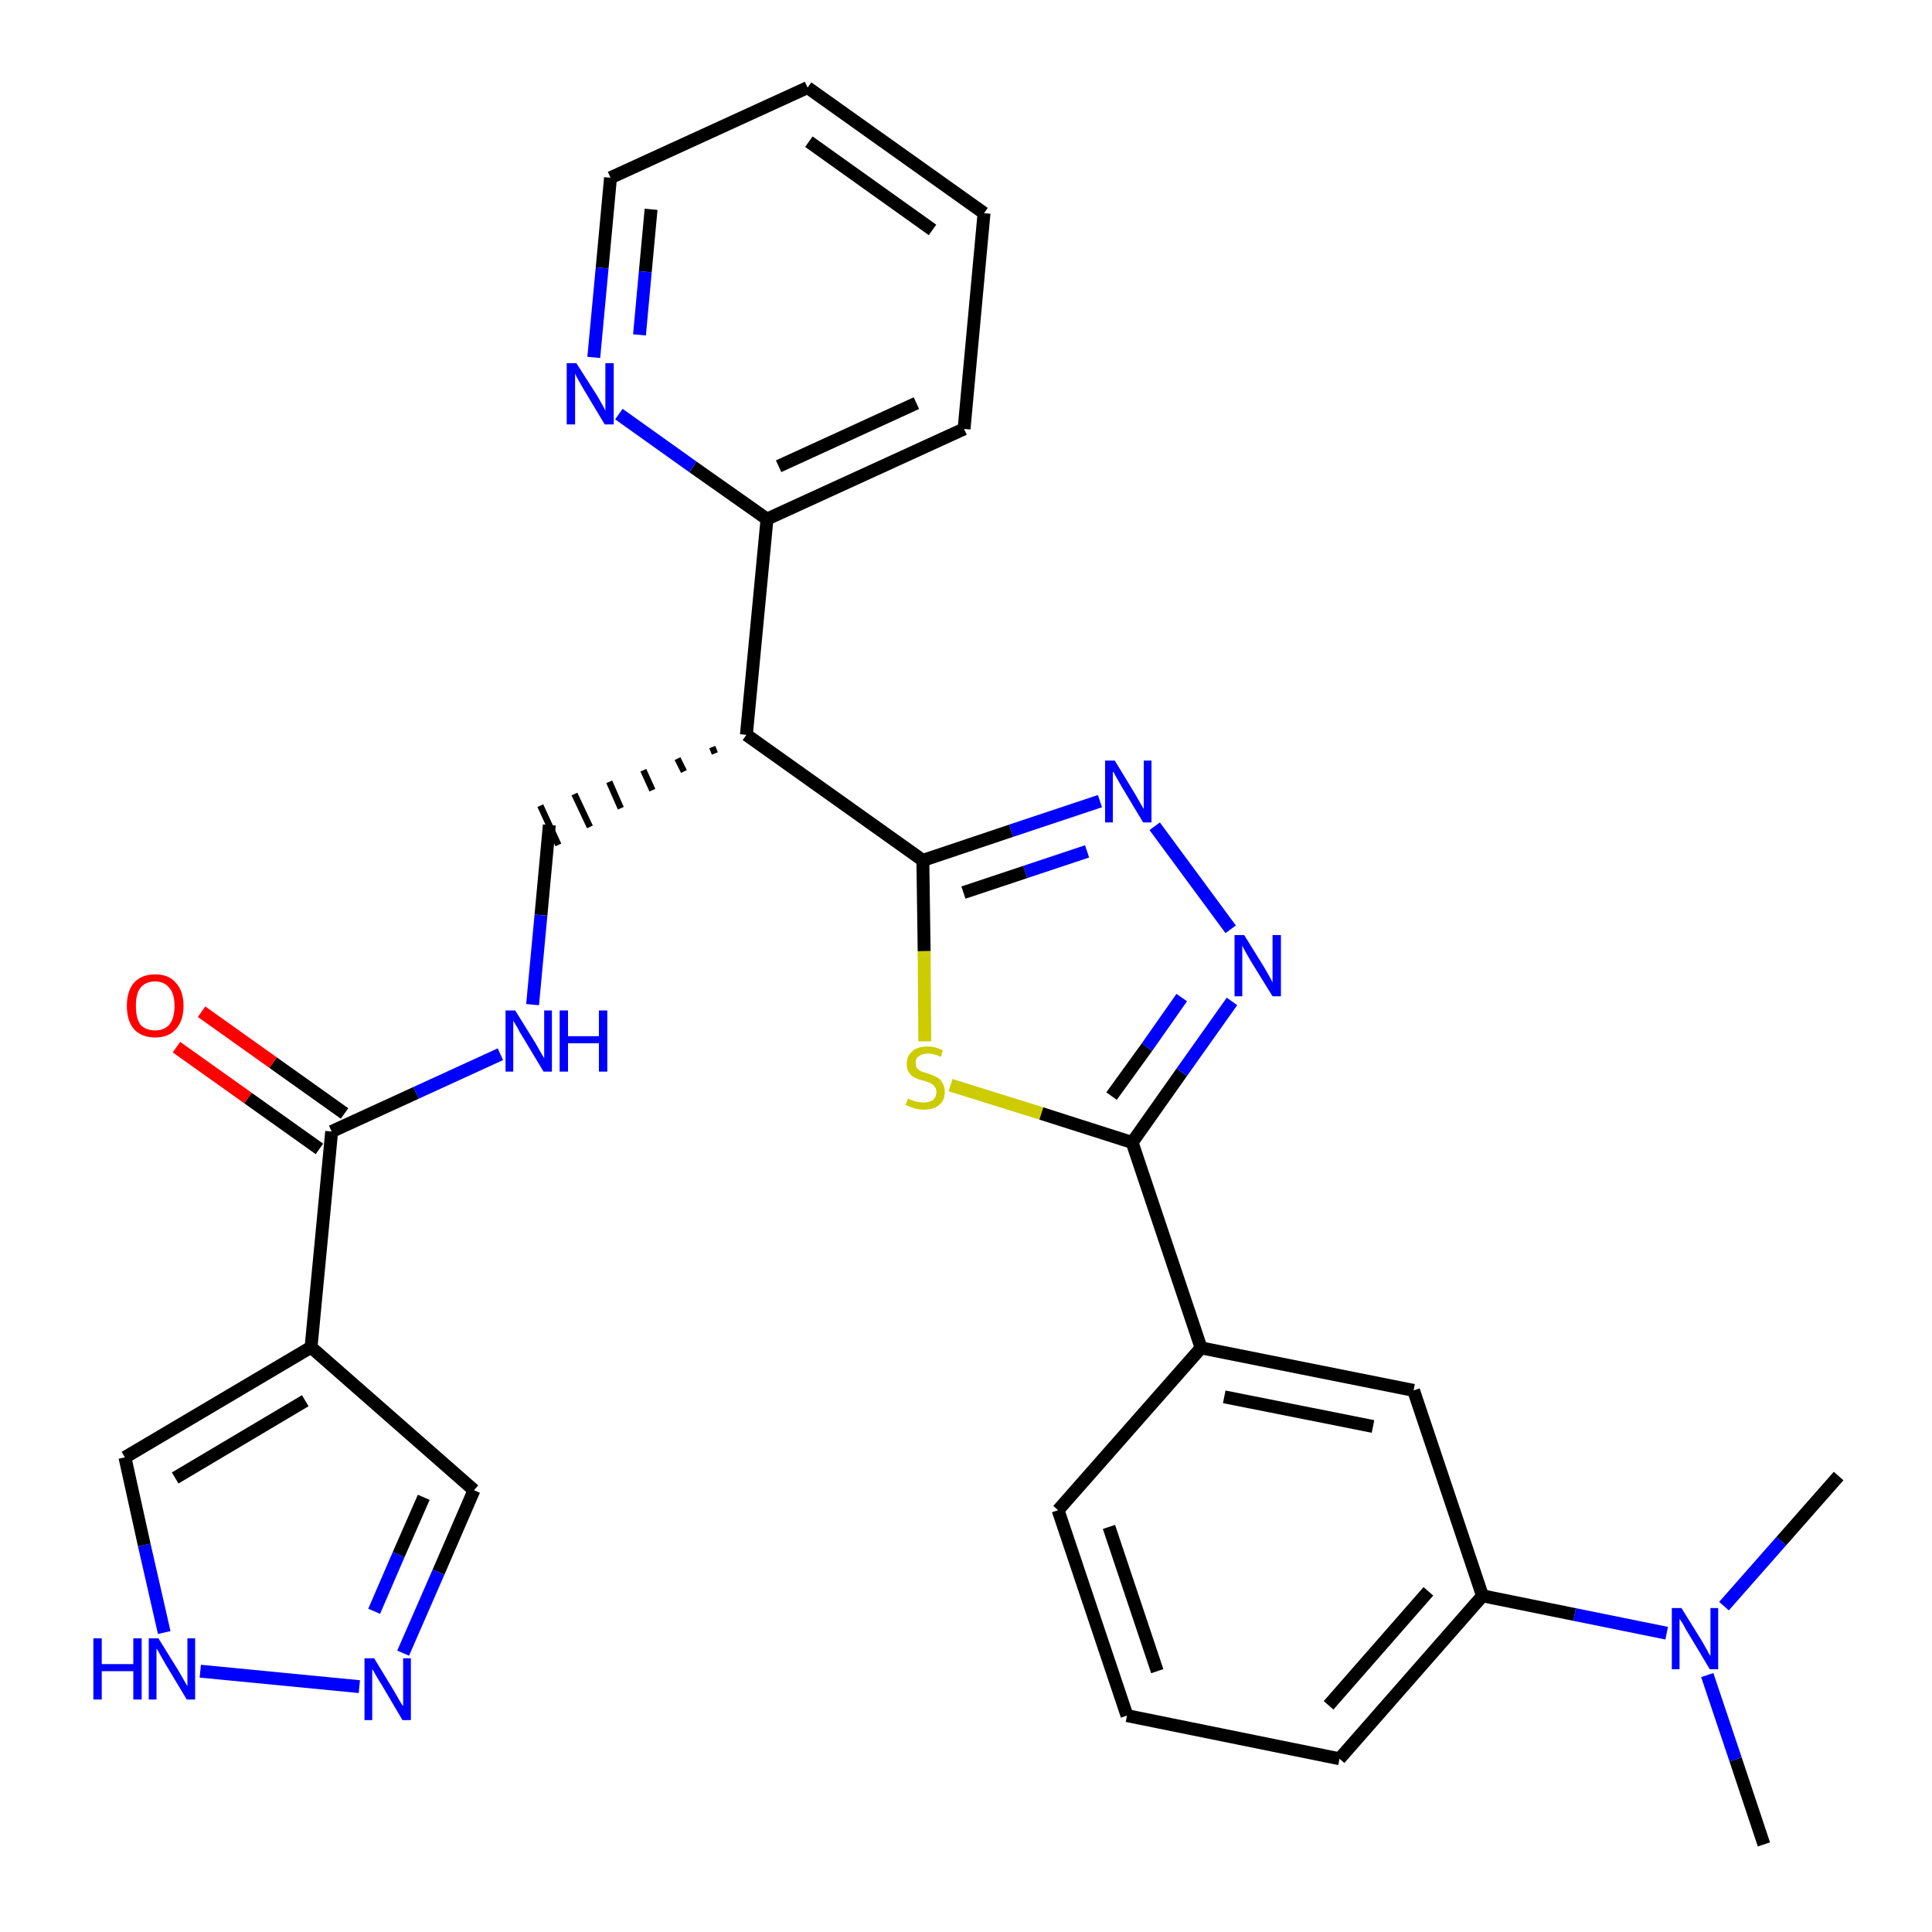 <?xml version='1.0' encoding='iso-8859-1'?>
<svg version='1.1' baseProfile='full'
              xmlns='http://www.w3.org/2000/svg'
                      xmlns:rdkit='http://www.rdkit.org/xml'
                      xmlns:xlink='http://www.w3.org/1999/xlink'
                  xml:space='preserve'
width='300px' height='300px' viewBox='0 0 300 300'>
<!-- END OF HEADER -->
<path class='bond-0 atom-0 atom-1' d='M 273.9,286.4 L 269.5,273.2' style='fill:none;fill-rule:evenodd;stroke:#000000;stroke-width:2.0px;stroke-linecap:butt;stroke-linejoin:miter;stroke-opacity:1' />
<path class='bond-0 atom-0 atom-1' d='M 269.5,273.2 L 265.1,260.1' style='fill:none;fill-rule:evenodd;stroke:#0000FF;stroke-width:2.0px;stroke-linecap:butt;stroke-linejoin:miter;stroke-opacity:1' />
<path class='bond-1 atom-1 atom-2' d='M 267.7,249.4 L 276.6,239.3' style='fill:none;fill-rule:evenodd;stroke:#0000FF;stroke-width:2.0px;stroke-linecap:butt;stroke-linejoin:miter;stroke-opacity:1' />
<path class='bond-1 atom-1 atom-2' d='M 276.6,239.3 L 285.5,229.2' style='fill:none;fill-rule:evenodd;stroke:#000000;stroke-width:2.0px;stroke-linecap:butt;stroke-linejoin:miter;stroke-opacity:1' />
<path class='bond-2 atom-1 atom-3' d='M 258.8,253.6 L 244.5,250.7' style='fill:none;fill-rule:evenodd;stroke:#0000FF;stroke-width:2.0px;stroke-linecap:butt;stroke-linejoin:miter;stroke-opacity:1' />
<path class='bond-2 atom-1 atom-3' d='M 244.5,250.7 L 230.2,247.8' style='fill:none;fill-rule:evenodd;stroke:#000000;stroke-width:2.0px;stroke-linecap:butt;stroke-linejoin:miter;stroke-opacity:1' />
<path class='bond-3 atom-3 atom-4' d='M 230.2,247.8 L 208.0,273.1' style='fill:none;fill-rule:evenodd;stroke:#000000;stroke-width:2.0px;stroke-linecap:butt;stroke-linejoin:miter;stroke-opacity:1' />
<path class='bond-3 atom-3 atom-4' d='M 221.8,247.1 L 206.3,264.8' style='fill:none;fill-rule:evenodd;stroke:#000000;stroke-width:2.0px;stroke-linecap:butt;stroke-linejoin:miter;stroke-opacity:1' />
<path class='bond-29 atom-29 atom-3' d='M 219.5,215.9 L 230.2,247.8' style='fill:none;fill-rule:evenodd;stroke:#000000;stroke-width:2.0px;stroke-linecap:butt;stroke-linejoin:miter;stroke-opacity:1' />
<path class='bond-4 atom-4 atom-5' d='M 208.0,273.1 L 175.0,266.4' style='fill:none;fill-rule:evenodd;stroke:#000000;stroke-width:2.0px;stroke-linecap:butt;stroke-linejoin:miter;stroke-opacity:1' />
<path class='bond-5 atom-5 atom-6' d='M 175.0,266.4 L 164.3,234.5' style='fill:none;fill-rule:evenodd;stroke:#000000;stroke-width:2.0px;stroke-linecap:butt;stroke-linejoin:miter;stroke-opacity:1' />
<path class='bond-5 atom-5 atom-6' d='M 179.7,259.5 L 172.2,237.1' style='fill:none;fill-rule:evenodd;stroke:#000000;stroke-width:2.0px;stroke-linecap:butt;stroke-linejoin:miter;stroke-opacity:1' />
<path class='bond-6 atom-6 atom-7' d='M 164.3,234.5 L 186.5,209.3' style='fill:none;fill-rule:evenodd;stroke:#000000;stroke-width:2.0px;stroke-linecap:butt;stroke-linejoin:miter;stroke-opacity:1' />
<path class='bond-7 atom-7 atom-8' d='M 186.5,209.3 L 175.8,177.4' style='fill:none;fill-rule:evenodd;stroke:#000000;stroke-width:2.0px;stroke-linecap:butt;stroke-linejoin:miter;stroke-opacity:1' />
<path class='bond-28 atom-7 atom-29' d='M 186.5,209.3 L 219.5,215.9' style='fill:none;fill-rule:evenodd;stroke:#000000;stroke-width:2.0px;stroke-linecap:butt;stroke-linejoin:miter;stroke-opacity:1' />
<path class='bond-28 atom-7 atom-29' d='M 190.1,216.9 L 213.2,221.5' style='fill:none;fill-rule:evenodd;stroke:#000000;stroke-width:2.0px;stroke-linecap:butt;stroke-linejoin:miter;stroke-opacity:1' />
<path class='bond-8 atom-8 atom-9' d='M 175.8,177.4 L 183.5,166.5' style='fill:none;fill-rule:evenodd;stroke:#000000;stroke-width:2.0px;stroke-linecap:butt;stroke-linejoin:miter;stroke-opacity:1' />
<path class='bond-8 atom-8 atom-9' d='M 183.5,166.5 L 191.3,155.5' style='fill:none;fill-rule:evenodd;stroke:#0000FF;stroke-width:2.0px;stroke-linecap:butt;stroke-linejoin:miter;stroke-opacity:1' />
<path class='bond-8 atom-8 atom-9' d='M 172.6,170.2 L 178.1,162.6' style='fill:none;fill-rule:evenodd;stroke:#000000;stroke-width:2.0px;stroke-linecap:butt;stroke-linejoin:miter;stroke-opacity:1' />
<path class='bond-8 atom-8 atom-9' d='M 178.1,162.6 L 183.5,154.9' style='fill:none;fill-rule:evenodd;stroke:#0000FF;stroke-width:2.0px;stroke-linecap:butt;stroke-linejoin:miter;stroke-opacity:1' />
<path class='bond-30 atom-28 atom-8' d='M 147.6,168.5 L 161.7,172.9' style='fill:none;fill-rule:evenodd;stroke:#CCCC00;stroke-width:2.0px;stroke-linecap:butt;stroke-linejoin:miter;stroke-opacity:1' />
<path class='bond-30 atom-28 atom-8' d='M 161.7,172.9 L 175.8,177.4' style='fill:none;fill-rule:evenodd;stroke:#000000;stroke-width:2.0px;stroke-linecap:butt;stroke-linejoin:miter;stroke-opacity:1' />
<path class='bond-9 atom-9 atom-10' d='M 191.1,144.3 L 179.3,128.3' style='fill:none;fill-rule:evenodd;stroke:#0000FF;stroke-width:2.0px;stroke-linecap:butt;stroke-linejoin:miter;stroke-opacity:1' />
<path class='bond-10 atom-10 atom-11' d='M 170.8,124.4 L 157.0,129.0' style='fill:none;fill-rule:evenodd;stroke:#0000FF;stroke-width:2.0px;stroke-linecap:butt;stroke-linejoin:miter;stroke-opacity:1' />
<path class='bond-10 atom-10 atom-11' d='M 157.0,129.0 L 143.3,133.6' style='fill:none;fill-rule:evenodd;stroke:#000000;stroke-width:2.0px;stroke-linecap:butt;stroke-linejoin:miter;stroke-opacity:1' />
<path class='bond-10 atom-10 atom-11' d='M 168.8,132.2 L 159.2,135.4' style='fill:none;fill-rule:evenodd;stroke:#0000FF;stroke-width:2.0px;stroke-linecap:butt;stroke-linejoin:miter;stroke-opacity:1' />
<path class='bond-10 atom-10 atom-11' d='M 159.2,135.4 L 149.6,138.6' style='fill:none;fill-rule:evenodd;stroke:#000000;stroke-width:2.0px;stroke-linecap:butt;stroke-linejoin:miter;stroke-opacity:1' />
<path class='bond-11 atom-11 atom-12' d='M 143.3,133.6 L 115.9,114.1' style='fill:none;fill-rule:evenodd;stroke:#000000;stroke-width:2.0px;stroke-linecap:butt;stroke-linejoin:miter;stroke-opacity:1' />
<path class='bond-27 atom-11 atom-28' d='M 143.3,133.6 L 143.5,147.7' style='fill:none;fill-rule:evenodd;stroke:#000000;stroke-width:2.0px;stroke-linecap:butt;stroke-linejoin:miter;stroke-opacity:1' />
<path class='bond-27 atom-11 atom-28' d='M 143.5,147.7 L 143.6,161.7' style='fill:none;fill-rule:evenodd;stroke:#CCCC00;stroke-width:2.0px;stroke-linecap:butt;stroke-linejoin:miter;stroke-opacity:1' />
<path class='bond-12 atom-12 atom-13' d='M 110.6,116.0 L 111.0,117.0' style='fill:none;fill-rule:evenodd;stroke:#000000;stroke-width:1.0px;stroke-linecap:butt;stroke-linejoin:miter;stroke-opacity:1' />
<path class='bond-12 atom-12 atom-13' d='M 105.2,117.8 L 106.2,119.8' style='fill:none;fill-rule:evenodd;stroke:#000000;stroke-width:1.0px;stroke-linecap:butt;stroke-linejoin:miter;stroke-opacity:1' />
<path class='bond-12 atom-12 atom-13' d='M 99.9,119.6 L 101.3,122.7' style='fill:none;fill-rule:evenodd;stroke:#000000;stroke-width:1.0px;stroke-linecap:butt;stroke-linejoin:miter;stroke-opacity:1' />
<path class='bond-12 atom-12 atom-13' d='M 94.6,121.4 L 96.4,125.5' style='fill:none;fill-rule:evenodd;stroke:#000000;stroke-width:1.0px;stroke-linecap:butt;stroke-linejoin:miter;stroke-opacity:1' />
<path class='bond-12 atom-12 atom-13' d='M 89.2,123.3 L 91.6,128.4' style='fill:none;fill-rule:evenodd;stroke:#000000;stroke-width:1.0px;stroke-linecap:butt;stroke-linejoin:miter;stroke-opacity:1' />
<path class='bond-12 atom-12 atom-13' d='M 83.9,125.1 L 86.7,131.2' style='fill:none;fill-rule:evenodd;stroke:#000000;stroke-width:1.0px;stroke-linecap:butt;stroke-linejoin:miter;stroke-opacity:1' />
<path class='bond-21 atom-12 atom-22' d='M 115.9,114.1 L 119.1,80.6' style='fill:none;fill-rule:evenodd;stroke:#000000;stroke-width:2.0px;stroke-linecap:butt;stroke-linejoin:miter;stroke-opacity:1' />
<path class='bond-13 atom-13 atom-14' d='M 85.3,128.1 L 84.0,142.1' style='fill:none;fill-rule:evenodd;stroke:#000000;stroke-width:2.0px;stroke-linecap:butt;stroke-linejoin:miter;stroke-opacity:1' />
<path class='bond-13 atom-13 atom-14' d='M 84.0,142.1 L 82.7,156.0' style='fill:none;fill-rule:evenodd;stroke:#0000FF;stroke-width:2.0px;stroke-linecap:butt;stroke-linejoin:miter;stroke-opacity:1' />
<path class='bond-14 atom-14 atom-15' d='M 77.7,163.7 L 64.6,169.7' style='fill:none;fill-rule:evenodd;stroke:#0000FF;stroke-width:2.0px;stroke-linecap:butt;stroke-linejoin:miter;stroke-opacity:1' />
<path class='bond-14 atom-14 atom-15' d='M 64.6,169.7 L 51.5,175.7' style='fill:none;fill-rule:evenodd;stroke:#000000;stroke-width:2.0px;stroke-linecap:butt;stroke-linejoin:miter;stroke-opacity:1' />
<path class='bond-15 atom-15 atom-16' d='M 53.5,172.9 L 42.4,165.0' style='fill:none;fill-rule:evenodd;stroke:#000000;stroke-width:2.0px;stroke-linecap:butt;stroke-linejoin:miter;stroke-opacity:1' />
<path class='bond-15 atom-15 atom-16' d='M 42.4,165.0 L 31.3,157.1' style='fill:none;fill-rule:evenodd;stroke:#FF0000;stroke-width:2.0px;stroke-linecap:butt;stroke-linejoin:miter;stroke-opacity:1' />
<path class='bond-15 atom-15 atom-16' d='M 49.6,178.4 L 38.5,170.5' style='fill:none;fill-rule:evenodd;stroke:#000000;stroke-width:2.0px;stroke-linecap:butt;stroke-linejoin:miter;stroke-opacity:1' />
<path class='bond-15 atom-15 atom-16' d='M 38.5,170.5 L 27.4,162.6' style='fill:none;fill-rule:evenodd;stroke:#FF0000;stroke-width:2.0px;stroke-linecap:butt;stroke-linejoin:miter;stroke-opacity:1' />
<path class='bond-16 atom-15 atom-17' d='M 51.5,175.7 L 48.3,209.2' style='fill:none;fill-rule:evenodd;stroke:#000000;stroke-width:2.0px;stroke-linecap:butt;stroke-linejoin:miter;stroke-opacity:1' />
<path class='bond-17 atom-17 atom-18' d='M 48.3,209.2 L 73.6,231.4' style='fill:none;fill-rule:evenodd;stroke:#000000;stroke-width:2.0px;stroke-linecap:butt;stroke-linejoin:miter;stroke-opacity:1' />
<path class='bond-31 atom-21 atom-17' d='M 19.4,226.3 L 48.3,209.2' style='fill:none;fill-rule:evenodd;stroke:#000000;stroke-width:2.0px;stroke-linecap:butt;stroke-linejoin:miter;stroke-opacity:1' />
<path class='bond-31 atom-21 atom-17' d='M 27.2,229.5 L 47.4,217.5' style='fill:none;fill-rule:evenodd;stroke:#000000;stroke-width:2.0px;stroke-linecap:butt;stroke-linejoin:miter;stroke-opacity:1' />
<path class='bond-18 atom-18 atom-19' d='M 73.6,231.4 L 68.1,244.1' style='fill:none;fill-rule:evenodd;stroke:#000000;stroke-width:2.0px;stroke-linecap:butt;stroke-linejoin:miter;stroke-opacity:1' />
<path class='bond-18 atom-18 atom-19' d='M 68.1,244.1 L 62.6,256.7' style='fill:none;fill-rule:evenodd;stroke:#0000FF;stroke-width:2.0px;stroke-linecap:butt;stroke-linejoin:miter;stroke-opacity:1' />
<path class='bond-18 atom-18 atom-19' d='M 65.8,232.5 L 61.9,241.4' style='fill:none;fill-rule:evenodd;stroke:#000000;stroke-width:2.0px;stroke-linecap:butt;stroke-linejoin:miter;stroke-opacity:1' />
<path class='bond-18 atom-18 atom-19' d='M 61.9,241.4 L 58.1,250.2' style='fill:none;fill-rule:evenodd;stroke:#0000FF;stroke-width:2.0px;stroke-linecap:butt;stroke-linejoin:miter;stroke-opacity:1' />
<path class='bond-19 atom-19 atom-20' d='M 55.8,261.9 L 31.1,259.5' style='fill:none;fill-rule:evenodd;stroke:#0000FF;stroke-width:2.0px;stroke-linecap:butt;stroke-linejoin:miter;stroke-opacity:1' />
<path class='bond-20 atom-20 atom-21' d='M 25.5,253.5 L 22.4,239.9' style='fill:none;fill-rule:evenodd;stroke:#0000FF;stroke-width:2.0px;stroke-linecap:butt;stroke-linejoin:miter;stroke-opacity:1' />
<path class='bond-20 atom-20 atom-21' d='M 22.4,239.9 L 19.4,226.3' style='fill:none;fill-rule:evenodd;stroke:#000000;stroke-width:2.0px;stroke-linecap:butt;stroke-linejoin:miter;stroke-opacity:1' />
<path class='bond-22 atom-22 atom-23' d='M 119.1,80.6 L 149.7,66.6' style='fill:none;fill-rule:evenodd;stroke:#000000;stroke-width:2.0px;stroke-linecap:butt;stroke-linejoin:miter;stroke-opacity:1' />
<path class='bond-22 atom-22 atom-23' d='M 120.9,72.4 L 142.3,62.6' style='fill:none;fill-rule:evenodd;stroke:#000000;stroke-width:2.0px;stroke-linecap:butt;stroke-linejoin:miter;stroke-opacity:1' />
<path class='bond-32 atom-27 atom-22' d='M 96.1,64.3 L 107.6,72.5' style='fill:none;fill-rule:evenodd;stroke:#0000FF;stroke-width:2.0px;stroke-linecap:butt;stroke-linejoin:miter;stroke-opacity:1' />
<path class='bond-32 atom-27 atom-22' d='M 107.6,72.5 L 119.1,80.6' style='fill:none;fill-rule:evenodd;stroke:#000000;stroke-width:2.0px;stroke-linecap:butt;stroke-linejoin:miter;stroke-opacity:1' />
<path class='bond-23 atom-23 atom-24' d='M 149.7,66.6 L 152.8,33.1' style='fill:none;fill-rule:evenodd;stroke:#000000;stroke-width:2.0px;stroke-linecap:butt;stroke-linejoin:miter;stroke-opacity:1' />
<path class='bond-24 atom-24 atom-25' d='M 152.8,33.1 L 125.4,13.6' style='fill:none;fill-rule:evenodd;stroke:#000000;stroke-width:2.0px;stroke-linecap:butt;stroke-linejoin:miter;stroke-opacity:1' />
<path class='bond-24 atom-24 atom-25' d='M 144.8,35.7 L 125.6,22.0' style='fill:none;fill-rule:evenodd;stroke:#000000;stroke-width:2.0px;stroke-linecap:butt;stroke-linejoin:miter;stroke-opacity:1' />
<path class='bond-25 atom-25 atom-26' d='M 125.4,13.6 L 94.8,27.6' style='fill:none;fill-rule:evenodd;stroke:#000000;stroke-width:2.0px;stroke-linecap:butt;stroke-linejoin:miter;stroke-opacity:1' />
<path class='bond-26 atom-26 atom-27' d='M 94.8,27.6 L 93.5,41.6' style='fill:none;fill-rule:evenodd;stroke:#000000;stroke-width:2.0px;stroke-linecap:butt;stroke-linejoin:miter;stroke-opacity:1' />
<path class='bond-26 atom-26 atom-27' d='M 93.5,41.6 L 92.2,55.5' style='fill:none;fill-rule:evenodd;stroke:#0000FF;stroke-width:2.0px;stroke-linecap:butt;stroke-linejoin:miter;stroke-opacity:1' />
<path class='bond-26 atom-26 atom-27' d='M 101.1,32.5 L 100.2,42.2' style='fill:none;fill-rule:evenodd;stroke:#000000;stroke-width:2.0px;stroke-linecap:butt;stroke-linejoin:miter;stroke-opacity:1' />
<path class='bond-26 atom-26 atom-27' d='M 100.2,42.2 L 99.3,52.0' style='fill:none;fill-rule:evenodd;stroke:#0000FF;stroke-width:2.0px;stroke-linecap:butt;stroke-linejoin:miter;stroke-opacity:1' />
<path  class='atom-1' d='M 261.1 249.7
L 264.2 254.7
Q 264.5 255.2, 265.0 256.1
Q 265.5 257.1, 265.6 257.1
L 265.6 249.7
L 266.8 249.7
L 266.8 259.2
L 265.5 259.2
L 262.2 253.7
Q 261.8 253.1, 261.4 252.3
Q 261.0 251.6, 260.8 251.4
L 260.8 259.2
L 259.6 259.2
L 259.6 249.7
L 261.1 249.7
' fill='#0000FF'/>
<path  class='atom-9' d='M 193.2 145.2
L 196.3 150.2
Q 196.6 150.7, 197.1 151.6
Q 197.6 152.5, 197.6 152.6
L 197.6 145.2
L 198.9 145.2
L 198.9 154.7
L 197.6 154.7
L 194.2 149.2
Q 193.8 148.5, 193.4 147.8
Q 193.0 147.1, 192.9 146.8
L 192.9 154.7
L 191.7 154.7
L 191.7 145.2
L 193.2 145.2
' fill='#0000FF'/>
<path  class='atom-10' d='M 173.1 118.1
L 176.2 123.2
Q 176.5 123.7, 177.0 124.6
Q 177.5 125.5, 177.6 125.6
L 177.6 118.1
L 178.8 118.1
L 178.8 127.7
L 177.5 127.7
L 174.2 122.2
Q 173.8 121.5, 173.4 120.8
Q 173.0 120.0, 172.8 119.8
L 172.8 127.7
L 171.6 127.7
L 171.6 118.1
L 173.1 118.1
' fill='#0000FF'/>
<path  class='atom-14' d='M 80.0 156.9
L 83.1 161.9
Q 83.4 162.4, 83.9 163.3
Q 84.4 164.2, 84.5 164.3
L 84.5 156.9
L 85.7 156.9
L 85.7 166.4
L 84.4 166.4
L 81.1 160.9
Q 80.7 160.3, 80.3 159.5
Q 79.9 158.8, 79.7 158.5
L 79.7 166.4
L 78.5 166.4
L 78.5 156.9
L 80.0 156.9
' fill='#0000FF'/>
<path  class='atom-14' d='M 86.9 156.9
L 88.2 156.9
L 88.2 160.9
L 93.0 160.9
L 93.0 156.9
L 94.3 156.9
L 94.3 166.4
L 93.0 166.4
L 93.0 162.0
L 88.2 162.0
L 88.2 166.4
L 86.9 166.4
L 86.9 156.9
' fill='#0000FF'/>
<path  class='atom-16' d='M 19.7 156.2
Q 19.7 153.9, 20.8 152.6
Q 22.0 151.3, 24.1 151.3
Q 26.2 151.3, 27.3 152.6
Q 28.5 153.9, 28.5 156.2
Q 28.5 158.5, 27.3 159.8
Q 26.2 161.1, 24.1 161.1
Q 22.0 161.1, 20.8 159.8
Q 19.7 158.5, 19.7 156.2
M 24.1 160.0
Q 25.5 160.0, 26.3 159.1
Q 27.1 158.1, 27.1 156.2
Q 27.1 154.3, 26.3 153.4
Q 25.5 152.4, 24.1 152.4
Q 22.6 152.4, 21.8 153.4
Q 21.1 154.3, 21.1 156.2
Q 21.1 158.1, 21.8 159.1
Q 22.6 160.0, 24.1 160.0
' fill='#FF0000'/>
<path  class='atom-19' d='M 58.1 257.5
L 61.2 262.6
Q 61.5 263.1, 62.0 264.0
Q 62.5 264.9, 62.6 264.9
L 62.6 257.5
L 63.8 257.5
L 63.8 267.1
L 62.5 267.1
L 59.2 261.5
Q 58.8 260.9, 58.4 260.2
Q 58.0 259.4, 57.8 259.2
L 57.8 267.1
L 56.6 267.1
L 56.6 257.5
L 58.1 257.5
' fill='#0000FF'/>
<path  class='atom-20' d='M 14.5 254.4
L 15.8 254.4
L 15.8 258.4
L 20.7 258.4
L 20.7 254.4
L 22.0 254.4
L 22.0 263.9
L 20.7 263.9
L 20.7 259.5
L 15.8 259.5
L 15.8 263.9
L 14.5 263.9
L 14.5 254.4
' fill='#0000FF'/>
<path  class='atom-20' d='M 24.6 254.4
L 27.7 259.4
Q 28.0 259.9, 28.5 260.8
Q 29.0 261.7, 29.1 261.8
L 29.1 254.4
L 30.3 254.4
L 30.3 263.9
L 29.0 263.9
L 25.7 258.4
Q 25.3 257.7, 24.9 257.0
Q 24.5 256.2, 24.3 256.0
L 24.3 263.9
L 23.1 263.9
L 23.1 254.4
L 24.6 254.4
' fill='#0000FF'/>
<path  class='atom-27' d='M 89.5 56.4
L 92.7 61.4
Q 93.0 61.9, 93.5 62.8
Q 94.0 63.7, 94.0 63.8
L 94.0 56.4
L 95.3 56.4
L 95.3 65.9
L 93.9 65.9
L 90.6 60.4
Q 90.2 59.7, 89.8 59.0
Q 89.4 58.3, 89.3 58.0
L 89.3 65.9
L 88.0 65.9
L 88.0 56.4
L 89.5 56.4
' fill='#0000FF'/>
<path  class='atom-28' d='M 141.0 170.6
Q 141.1 170.6, 141.5 170.8
Q 142.0 171.0, 142.5 171.1
Q 143.0 171.2, 143.4 171.2
Q 144.3 171.2, 144.9 170.8
Q 145.4 170.3, 145.4 169.6
Q 145.4 169.0, 145.1 168.7
Q 144.9 168.4, 144.5 168.2
Q 144.1 168.0, 143.4 167.8
Q 142.5 167.6, 142.0 167.3
Q 141.5 167.1, 141.2 166.6
Q 140.8 166.1, 140.8 165.2
Q 140.8 164.0, 141.6 163.3
Q 142.4 162.5, 144.1 162.5
Q 145.2 162.5, 146.4 163.1
L 146.1 164.1
Q 145.0 163.6, 144.1 163.6
Q 143.2 163.6, 142.7 164.0
Q 142.1 164.4, 142.2 165.1
Q 142.2 165.6, 142.4 165.9
Q 142.7 166.2, 143.1 166.4
Q 143.5 166.5, 144.1 166.7
Q 145.0 167.0, 145.5 167.3
Q 146.0 167.5, 146.3 168.1
Q 146.7 168.6, 146.7 169.6
Q 146.7 170.9, 145.8 171.6
Q 145.0 172.3, 143.5 172.3
Q 142.6 172.3, 142.0 172.1
Q 141.4 171.9, 140.6 171.6
L 141.0 170.6
' fill='#CCCC00'/>
</svg>
